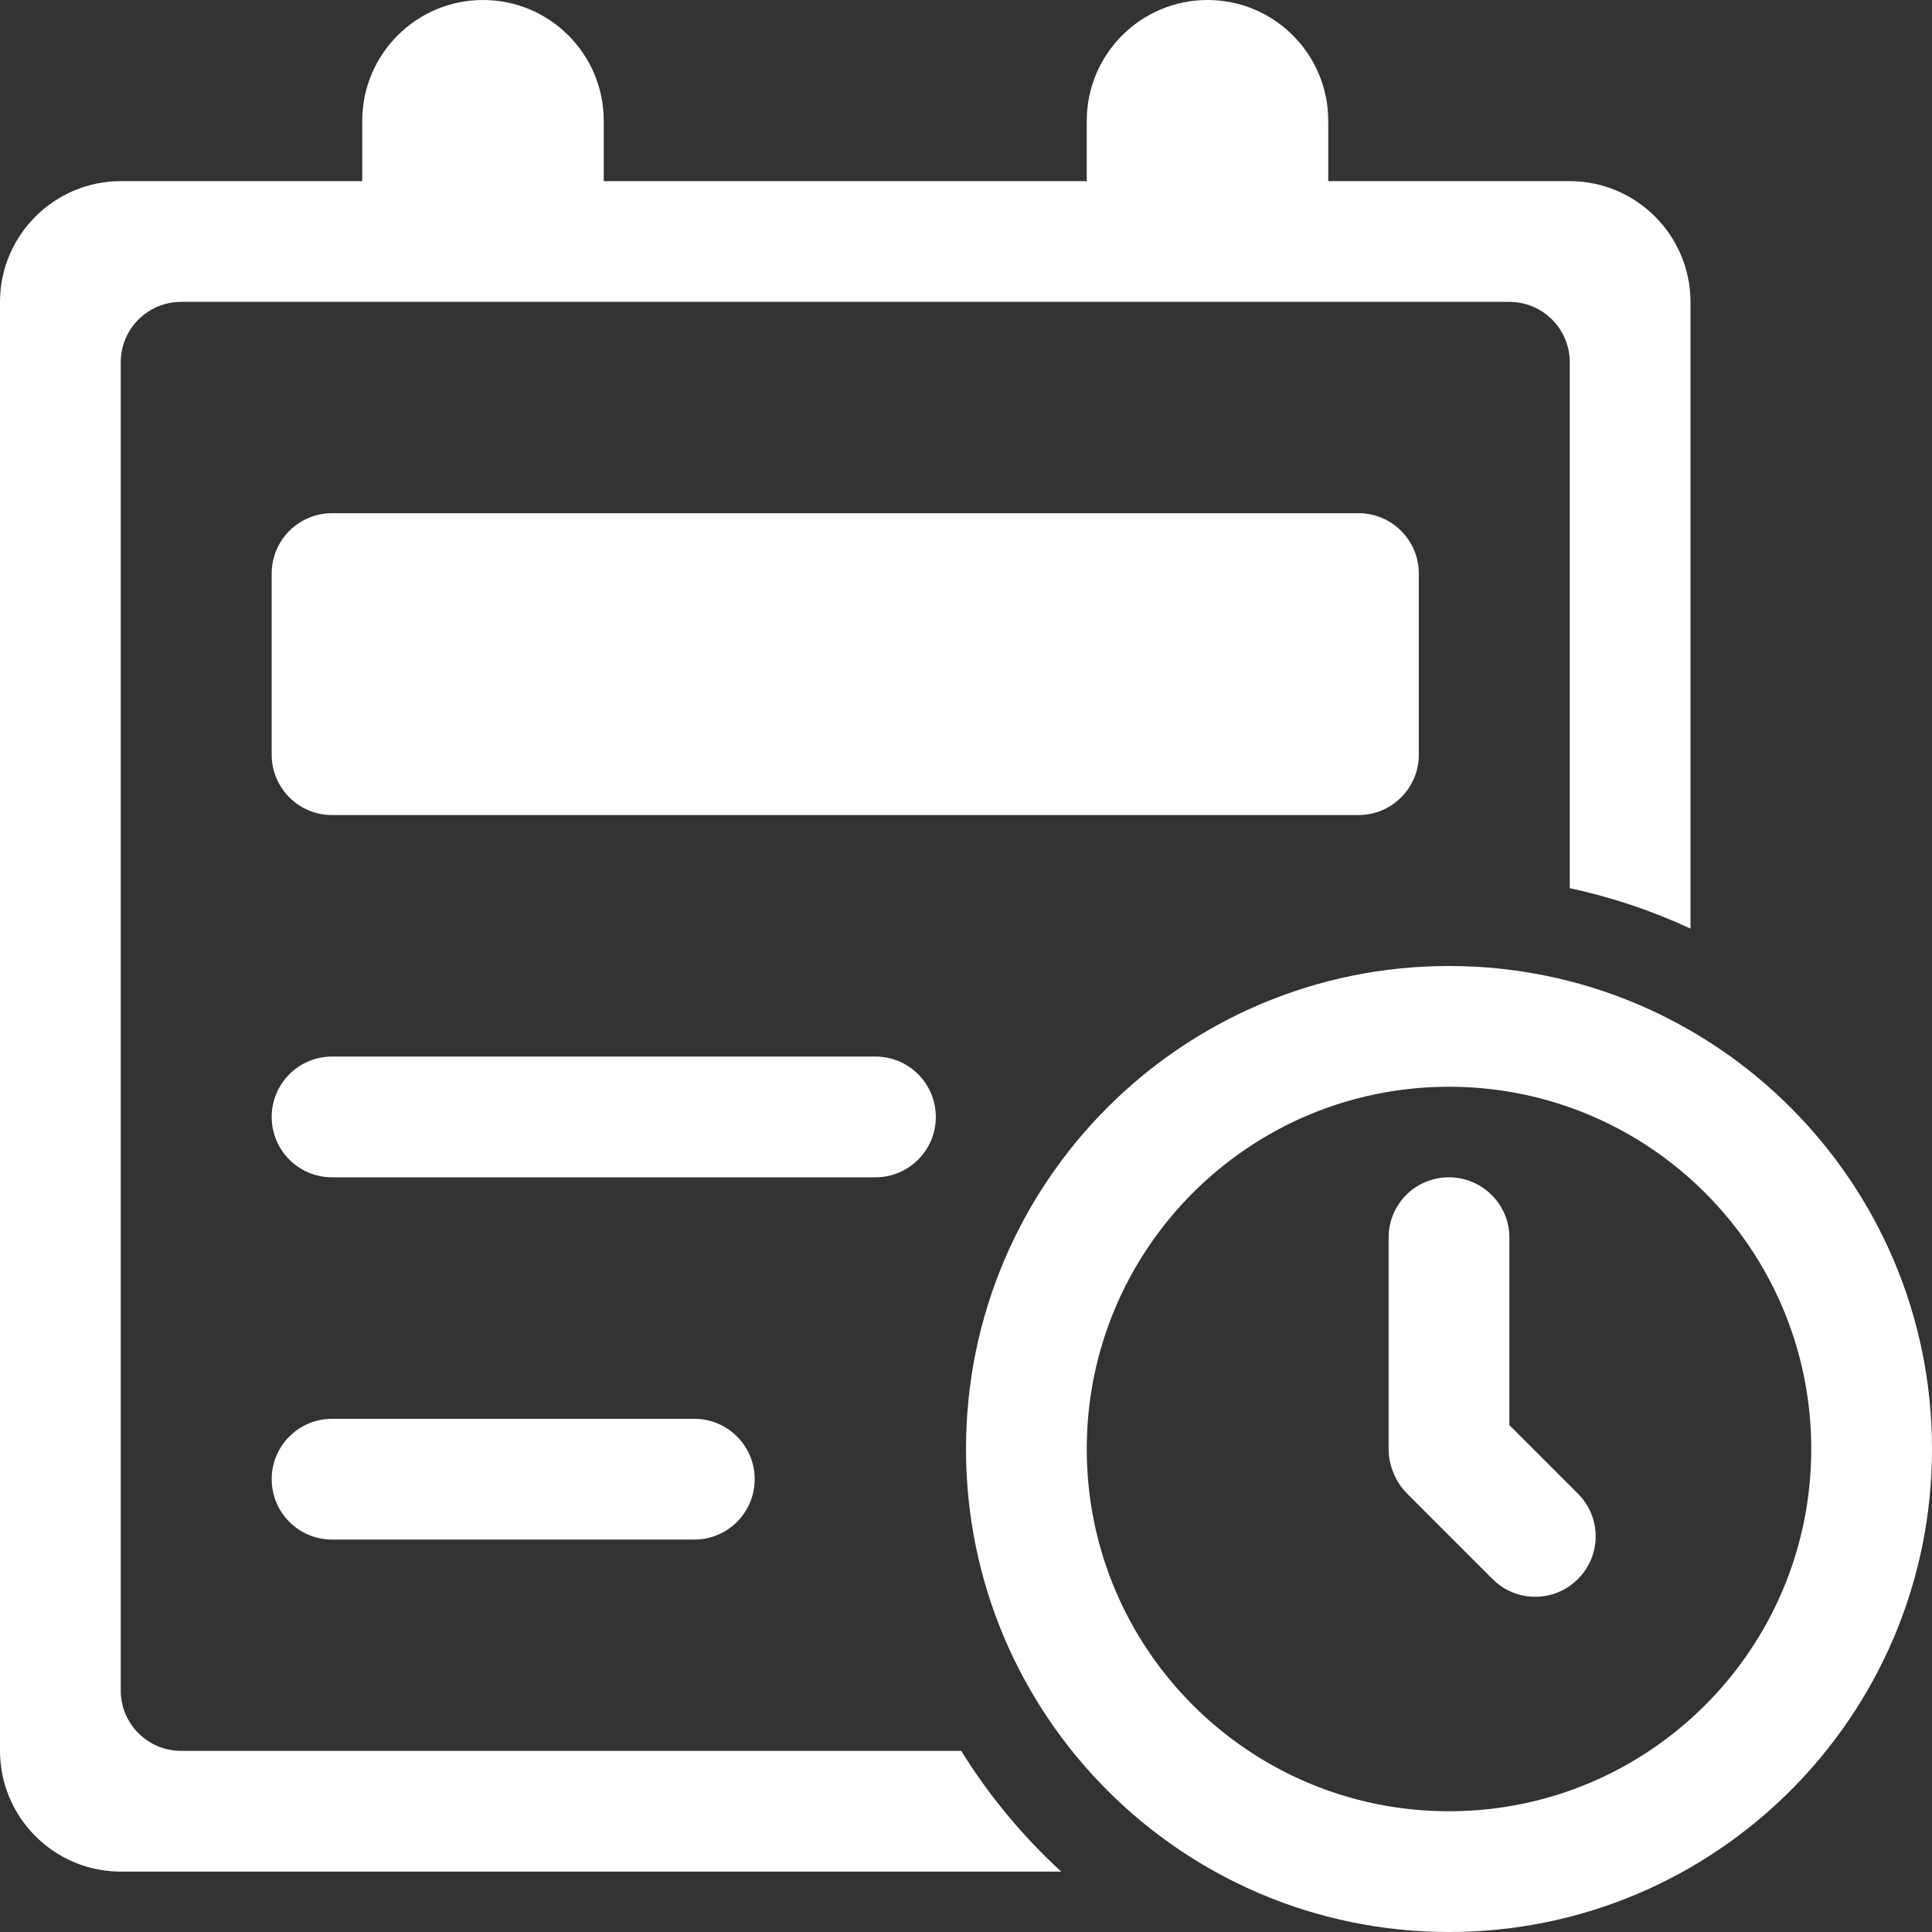 <?xml version="1.0" encoding="UTF-8"?>
<svg width="64px" height="64px" viewBox="0 0 64 64" version="1.1" xmlns="http://www.w3.org/2000/svg" xmlns:xlink="http://www.w3.org/1999/xlink">
    <rect x="0" y="0" width="64" height="64" fill="#333333" stroke="none"/>
    <!-- Generator: Sketch 47.1 (45422) - http://www.bohemiancoding.com/sketch -->
    <title>date-time-o</title>
    <desc>Created with Sketch.</desc>
    <defs></defs>
    <g id="icon" stroke="none" stroke-width="1" fill="none" fill-rule="evenodd">
        <g id="date-time-o" fill="#ffffff">
            <path d="M50,47.209 L52.272,49.481 C53.052,50.261 53.057,51.521 52.27,52.308 C51.489,53.089 50.229,53.095 49.443,52.309 L46.612,49.478 C46.408,49.274 46.257,49.038 46.16,48.786 C46.057,48.546 46,48.283 46,48.008 L46,40.992 C46,39.892 46.888,39 48,39 C49.105,39 50,39.9 50,40.992 L50,47.209 Z M56,30.761 C54.736,30.174 53.396,29.721 52,29.422 L52,12 C52,10.895 51.105,10 50,10 L6,10 C4.895,10 4,10.895 4,12 L4,56 C4,57.105 4.895,58 6,58 L31.841,58 C32.76,59.481 33.877,60.827 35.155,62 L4.005,62 C1.793,62 0,60.2 0,57.995 L0,10.005 C0,7.793 1.8,6 4.005,6 L12,6 L12,4.002 C12,1.792 13.795,0 16,0 C18.209,0 20,1.792 20,4.002 L20,6 L36,6 L36,4.002 C36,1.792 37.795,0 40,0 C42.209,0 44,1.792 44,4.002 L44,6 L51.995,6 C54.207,6 56,7.8 56,10.005 L56,30.761 Z M11,17 L45,17 C46.105,17 47,17.895 47,19 L47,25 C47,26.105 46.105,27 45,27 L11,27 C9.895,27 9,26.105 9,25 L9,19 C9,17.895 9.895,17 11,17 Z M11,35 L29,35 C30.105,35 31,35.895 31,37 C31,38.105 30.105,39 29,39 L11,39 C9.895,39 9,38.105 9,37 C9,35.895 9.895,35 11,35 Z M11,47 L23,47 C24.105,47 25,47.895 25,49 C25,50.105 24.105,51 23,51 L11,51 C9.895,51 9,50.105 9,49 C9,47.895 9.895,47 11,47 Z M48,64 C39.163,64 32,56.837 32,48 C32,39.163 39.163,32 48,32 C56.837,32 64,39.163 64,48 C64,56.837 56.837,64 48,64 Z M48,60 C54.627,60 60,54.627 60,48 C60,41.373 54.627,36 48,36 C41.373,36 36,41.373 36,48 C36,54.627 41.373,60 48,60 Z" id="date-time"></path>
        </g>
    </g>
</svg>
